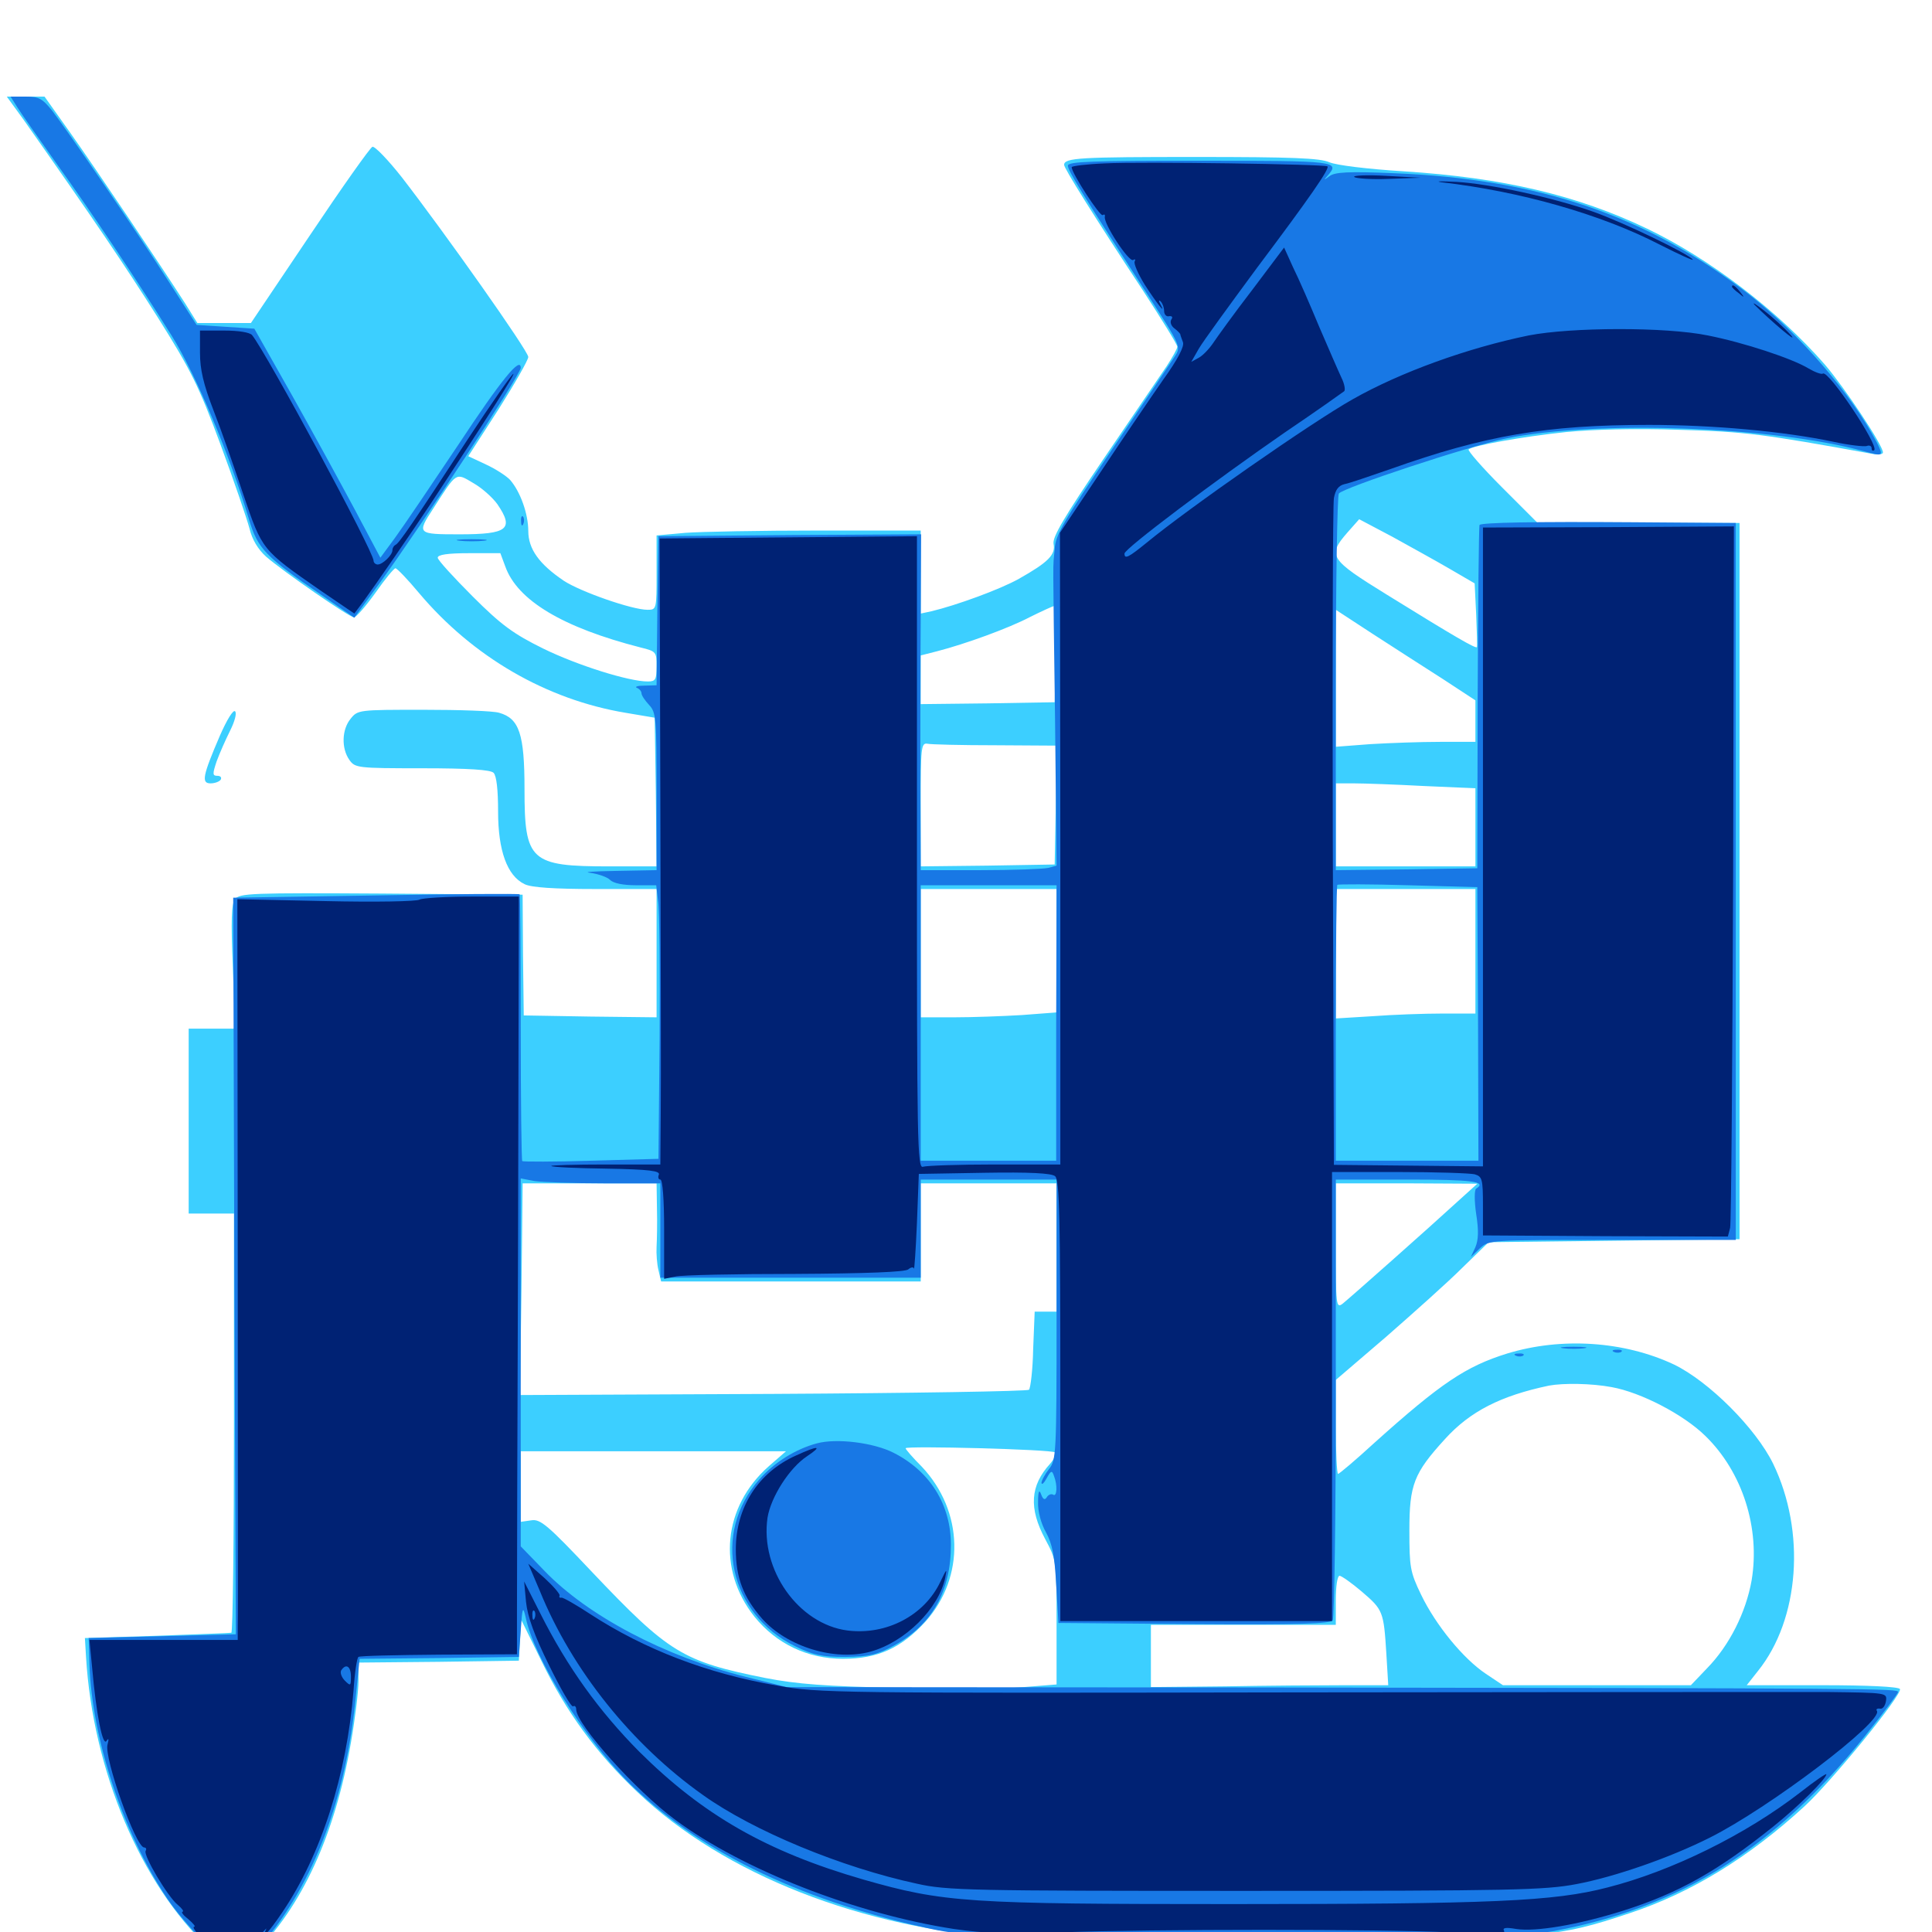 <svg xmlns="http://www.w3.org/2000/svg" viewBox="0 -1000 1000 1000">
	<path fill="#3ccfff" d="M12.305 -937.891C49.023 -885.742 64.453 -862.891 81.641 -835.742C98.828 -808.398 102.93 -800.195 114.062 -770.117C121.094 -751.172 127.734 -731.641 129.102 -726.562C130.469 -720.703 133.594 -715.625 137.695 -711.914C146.68 -704.102 180.859 -680.469 183.203 -680.469C184.375 -680.469 189.258 -686.133 194.336 -693.164C199.219 -700.195 203.906 -705.859 204.688 -705.859C205.469 -705.859 210.938 -700.195 216.797 -693.164C244.727 -659.961 282.812 -637.891 323.828 -631.055L338.867 -628.516L339.453 -590.039L339.844 -551.562H315.43C274.414 -551.562 271.484 -554.297 271.484 -591.602C271.484 -620.117 268.75 -628.125 258.398 -631.055C255.469 -632.031 237.695 -632.617 219.141 -632.617C185.742 -632.617 185.156 -632.617 181.445 -627.93C176.953 -622.461 176.562 -612.695 180.859 -606.641C183.789 -602.539 184.961 -602.344 218.555 -602.344C242.773 -602.344 253.906 -601.562 255.469 -600C257.031 -598.438 257.812 -591.016 257.812 -579.883C257.812 -559.766 262.5 -546.68 271.484 -542.383C274.805 -540.625 286.914 -539.844 308.203 -539.844H339.844V-506.641V-473.438L305.469 -473.828L271.094 -474.414L270.703 -505.664L270.508 -536.914L197.266 -537.5C130.469 -537.891 123.828 -537.695 121.68 -534.57C119.727 -532.227 119.531 -523.438 120.508 -499.414L121.68 -467.578H109.766H97.656V-419.727V-371.875H109.375H121.094V-263.477C121.094 -203.906 120.508 -154.883 119.727 -154.883C118.75 -154.688 101.562 -154.102 81.055 -153.32L43.945 -152.148L44.531 -142.383C48.047 -83.789 72.852 -24.805 108.008 8.203L121.484 21.094L131.25 11.523C156.25 -12.891 173.438 -50.391 181.641 -98.047C183.789 -110.352 185.547 -124.609 185.547 -129.883V-139.453L227.148 -139.844L268.555 -140.43L269.141 -151.172L269.727 -161.719L280.273 -140.234C292.969 -114.062 308.594 -92.578 329.883 -72.461C374.805 -29.688 446.094 -1.758 523.242 3.32C543.359 4.688 597.852 5.078 670.703 4.492C799.023 3.516 805.664 2.93 843.555 -9.766C875.391 -20.312 905.273 -38.672 933.984 -65.039C948.242 -78.125 984.961 -123.242 983.398 -125.781C982.617 -126.953 966.992 -127.734 943.164 -127.734H904.102L909.961 -135.156C931.445 -161.914 934.766 -207.227 917.773 -242.383C908.789 -260.742 884.57 -284.961 866.406 -293.75C840.625 -305.859 808.203 -308.008 780.078 -299.414C758.789 -292.773 745.898 -284.18 711.523 -253.32C701.758 -244.336 693.164 -237.109 692.578 -237.109C691.992 -237.109 691.406 -248.047 691.406 -261.523V-285.742L717.383 -308.008C731.445 -320.312 749.414 -336.328 756.836 -343.75L770.508 -357.031L835.547 -357.812L900.391 -358.594V-543.945V-729.297H848.047H795.898L777.344 -747.852C767.188 -758.008 759.57 -766.797 760.156 -767.383C762.109 -769.336 788.086 -774.023 810.547 -776.367C824.219 -777.734 846.68 -778.32 869.141 -777.539C903.32 -776.562 912.305 -775.391 969.336 -765.039C972.266 -764.453 974.609 -764.844 974.609 -765.82C974.609 -769.531 954.883 -799.219 944.531 -811.328C920.117 -839.258 884.766 -866.211 852.539 -881.641C816.211 -899.023 777.93 -908.008 726.562 -911.328C707.812 -912.5 691.797 -914.453 688.086 -916.016C683.398 -918.164 668.555 -918.75 619.531 -918.75C559.18 -918.75 550.781 -918.359 550.781 -914.648C550.781 -912.891 566.211 -888.086 591.602 -849.609C601.367 -834.57 609.375 -821.68 609.375 -820.508C609.375 -819.531 606.836 -815.039 603.906 -810.547C600.977 -806.25 586.328 -784.766 571.484 -762.891C550.781 -732.422 544.727 -722.07 545.312 -718.555C546.484 -712.891 542.578 -708.984 527.344 -700.391C517.578 -694.922 495.117 -686.719 482.031 -683.594L476.562 -682.422V-703.906V-725.391H423.242C393.75 -725.391 363.086 -724.805 354.883 -724.219L339.844 -722.852V-703.711C339.844 -684.57 339.844 -684.375 335.156 -684.375C327.148 -684.375 300.391 -693.75 291.797 -699.414C279.102 -708.008 273.438 -715.82 273.438 -725.195C273.438 -733.984 269.336 -745.508 264.062 -751.562C262.305 -753.516 256.641 -757.227 251.562 -759.57L242.383 -763.867L258.008 -788.086C266.406 -801.367 273.438 -813.672 273.438 -815.234C273.438 -818.359 230.078 -879.688 208.008 -908.203C200.781 -917.383 193.945 -924.414 192.773 -924.023C191.602 -923.633 176.953 -902.93 160.352 -878.125L129.883 -832.812H116.016H102.148L95.703 -843.164C82.617 -863.477 49.805 -912.305 36.523 -931.055L23.047 -950H13.281H3.516ZM257.422 -739.062C266.211 -726.172 262.891 -723.438 237.891 -723.438C216.016 -723.438 215.625 -723.633 224.219 -736.719C236.523 -755.859 235.742 -755.469 244.922 -750C249.414 -747.461 254.883 -742.578 257.422 -739.062ZM750.195 -705.664L763.281 -698.047L764.062 -682.031C764.453 -673.047 764.648 -665.43 764.453 -665.039C763.672 -664.258 753.516 -670.117 718.164 -691.992C688.086 -710.547 686.914 -712.305 697.461 -724.414L703.516 -731.25L720.508 -722.266C729.688 -717.188 743.164 -709.766 750.195 -705.664ZM261.523 -706.836C267.773 -689.258 291.211 -675.195 331.641 -664.844C339.648 -662.891 339.844 -662.5 339.844 -655.078C339.844 -648.242 339.258 -647.266 335.352 -647.266C325.391 -647.266 298.828 -655.664 281.25 -664.258C265.82 -671.875 259.57 -676.367 244.727 -691.211C234.766 -701.172 226.562 -710.156 226.562 -711.328C226.562 -712.891 231.641 -713.672 242.773 -713.672H258.984ZM546.484 -661.523L545.898 -636.523L511.328 -635.938L476.562 -635.547V-648.047V-660.742L484.961 -662.891C499.414 -666.602 522.07 -674.805 533.203 -680.664C539.062 -683.594 544.727 -686.133 545.508 -686.328C546.289 -686.328 546.68 -675.195 546.484 -661.523ZM746.68 -648.633L763.672 -637.5V-626.758V-616.016H745.508C735.352 -616.016 719.141 -615.43 709.375 -614.844L691.406 -613.477V-648.828V-684.375L710.547 -671.875C720.898 -665.234 737.109 -654.688 746.68 -648.633ZM515.234 -614.258L547.07 -614.062L546.484 -583.398L545.898 -552.539L511.328 -551.953L476.562 -551.562V-583.594C476.562 -613.086 476.758 -615.625 480.078 -615.039C481.836 -614.648 497.656 -614.258 515.234 -614.258ZM736.914 -593.164L763.672 -591.992V-571.68V-551.562H727.539H691.406V-573.047V-594.531H700.781C706.055 -594.531 722.266 -593.945 736.914 -593.164ZM546.875 -507.812V-475.977L528.906 -474.609C519.141 -474.023 503.32 -473.438 493.75 -473.438H476.562V-506.641V-539.844H511.719H546.875ZM763.672 -507.617V-475.391H746.68C737.109 -475.391 720.898 -474.805 710.547 -474.023L691.406 -472.852V-506.25V-539.844H727.539H763.672ZM340.039 -374.414C340.234 -366.992 340.039 -358.203 339.844 -354.688C339.648 -351.172 340.039 -345.703 340.82 -342.578L342.188 -336.719H409.375H476.562V-362.109V-387.5H511.719H546.875V-354.297V-321.094H541.211H535.547L534.766 -301.758C534.57 -291.016 533.398 -281.641 532.617 -280.664C531.641 -279.883 472.07 -278.906 400 -278.516L269.141 -277.93L269.922 -332.812L270.508 -387.5H305.273H339.844ZM754.492 -378.125C740.039 -364.844 698.828 -328.32 694.922 -325.195C691.602 -322.656 691.406 -324.414 691.406 -355.078V-387.5H728.125L764.648 -387.305ZM834.18 -282.031C849.414 -279.297 871.484 -267.773 882.617 -256.836C901.953 -238.086 911.133 -208.984 906.641 -182.031C903.711 -165.43 895.117 -148.242 883.398 -136.328L875.195 -127.734H826.562H777.93L769.141 -133.594C757.422 -141.406 743.164 -158.789 735.547 -174.609C729.883 -186.328 729.492 -188.867 729.492 -207.812C729.492 -231.641 731.836 -237.5 747.852 -255.078C760.938 -269.531 776.758 -277.539 801.758 -282.812C809.18 -284.18 823.828 -283.984 834.18 -282.031ZM546.094 -248.242C546.875 -247.461 545.703 -244.922 543.555 -242.383C533.203 -231.055 532.422 -219.336 541.016 -203.32C546.875 -192.383 546.875 -191.992 546.875 -160.156V-128.125L529.883 -126.758C520.312 -125.781 491.211 -125.781 464.844 -126.367C427.539 -127.148 412.5 -128.32 396.289 -131.445C353.32 -140.039 346.289 -144.336 306.445 -186.328C283.398 -210.742 279.688 -213.867 275 -213.086L269.531 -212.305V-230.664V-248.828H338.086H406.836L397.852 -241.016C374.219 -220.117 371.094 -187.695 390.43 -163.281C401.758 -149.219 417.969 -141.406 436.328 -141.406C454.492 -141.406 466.602 -147.07 479.102 -160.742C499.609 -183.789 498.828 -217.773 477.148 -240.82C472.461 -245.508 468.75 -249.805 468.75 -250.391C468.75 -251.758 544.531 -249.805 546.094 -248.242ZM704.883 -176.172C715.82 -166.797 716.211 -166.016 717.578 -143.945L718.555 -127.734H695.703C683.203 -127.734 655.469 -127.539 634.375 -127.148L595.703 -126.758V-142.773V-158.984H643.555H691.406V-171.68C691.406 -178.711 692.188 -184.375 693.359 -184.375C694.336 -184.375 699.609 -180.664 704.883 -176.172ZM113.867 -619.336C104.883 -598.438 104.102 -594.531 108.984 -594.531C111.328 -594.531 113.672 -595.508 114.258 -596.484C114.844 -597.656 114.062 -598.438 112.5 -598.438C109.961 -598.438 109.961 -599.414 112.109 -605.859C113.672 -610.156 116.797 -617.188 119.141 -621.875C121.484 -626.562 122.656 -630.859 121.68 -631.836C120.703 -632.812 117.383 -627.344 113.867 -619.336Z"/>
	<path fill="#1878e5" d="M9.18 -944.141C11.133 -941.016 19.922 -928.516 28.516 -916.406C46.875 -890.82 69.922 -856.445 88.672 -826.562C101.562 -805.859 118.945 -764.453 128.906 -731.055C133.398 -716.016 137.305 -711.914 166.406 -691.992L183.398 -680.273L196.68 -698.438C217.188 -726.562 269.531 -806.25 269.531 -809.57C269.531 -815.82 259.375 -803.32 237.305 -769.922C223.438 -749.219 208.789 -727.539 204.492 -721.68L196.875 -711.328L183.594 -736.328C176.172 -750.195 161.523 -776.953 150.977 -795.703L131.641 -829.883L116.602 -830.859L101.758 -831.836L87.305 -854.297C70.703 -880.273 35.352 -931.836 26.953 -942.773C21.875 -949.023 20.117 -950 13.281 -950H5.469ZM552.734 -914.258C552.734 -911.719 559.57 -900.391 594.531 -846.68C611.328 -820.703 611.328 -820.508 608.008 -815.43C606.25 -812.695 591.602 -791.016 575.586 -767.383C550.391 -730.078 546.289 -723.242 545.898 -715.625C544.922 -704.883 544.922 -716.797 546.094 -627.539L546.875 -551.953L542.578 -550.781C540.039 -550.195 524.219 -549.609 507.422 -549.609H476.562L476.367 -593.164C476.367 -616.992 476.367 -656.055 476.562 -680.078L476.758 -723.438L408.789 -723.047L340.82 -722.461L340.234 -683.984L339.844 -645.312L333.398 -645.117C330.078 -645.117 328.32 -644.531 329.688 -643.945C330.859 -643.555 332.031 -642.188 332.031 -641.211C332.031 -640.039 333.789 -637.5 335.938 -635.156C339.648 -631.25 339.844 -628.125 339.844 -590.234V-549.609L318.945 -549.219C307.227 -549.023 301.367 -548.633 305.469 -548.242C309.57 -547.656 314.258 -546.094 315.82 -544.531C317.578 -542.773 322.656 -541.797 329.102 -541.797H339.648L340.625 -533.594C341.406 -528.906 341.602 -497.07 341.406 -462.695L340.82 -400.195L306.055 -399.219C286.914 -398.633 270.703 -398.633 270.312 -399.023C269.922 -399.414 269.531 -430.664 269.531 -468.164C269.531 -505.859 269.336 -536.914 268.945 -537.109C268.555 -537.5 235.156 -537.305 194.531 -536.523L120.703 -535.352L121.289 -344.727L122.07 -154.102L83.984 -153.125L45.898 -152.148L46.289 -138.477C47.656 -99.609 63.672 -51.367 86.523 -17.383C95.508 -3.906 117.773 18.75 121.875 18.75C123.438 18.75 128.32 14.648 133.008 9.375C160.742 -21.68 178.125 -65.43 183.789 -118.359L186.133 -141.406L227.344 -141.797L268.555 -142.383L269.531 -156.055C270.312 -168.164 270.703 -168.945 272.07 -162.891C276.367 -141.797 302.148 -100.781 324.805 -77.93C360.156 -42.773 412.5 -16.992 478.516 -2.344C499.023 2.148 499.609 2.148 644.531 2.148C754.883 2.148 793.359 1.562 803.711 -0.391C869.336 -12.5 918.359 -42.969 965.234 -101.367C974.609 -113.086 982.422 -123.438 982.422 -124.219C982.422 -125.977 975 -126.172 654.297 -126.562L407.227 -126.758L386.133 -132.031C344.141 -142.578 304.102 -163.672 281.641 -187.109L269.531 -199.609V-294.727V-390.039L276.758 -388.672C280.859 -388.086 297.07 -387.5 313.086 -387.5H341.797V-363.086V-338.672H409.18H476.562V-364.062V-389.453H511.719H546.875V-316.992C546.875 -247.461 546.68 -244.336 542.969 -239.648C540.82 -236.914 539.062 -233.594 539.062 -232.422C539.258 -231.25 540.43 -232.422 541.797 -234.961C543.945 -238.867 544.531 -239.062 545.508 -236.133C547.461 -231.25 547.07 -225 545.117 -226.367C544.141 -226.953 542.578 -226.367 541.797 -225C540.82 -223.438 539.844 -223.828 538.867 -226.562C537.891 -229.297 537.305 -228.125 537.305 -222.461C537.109 -217.773 538.867 -211.328 541.406 -206.836C544.727 -200.781 545.898 -194.531 546.68 -179.492L547.852 -159.961L617.969 -159.375C672.852 -158.984 688.477 -159.57 689.844 -161.328C690.625 -162.695 691.406 -214.648 691.406 -276.758V-389.453H728.516C761.914 -389.453 769.922 -388.477 764.062 -384.766C763.086 -384.18 763.086 -378.32 764.062 -371.68C765.43 -363.086 765.234 -358.203 763.672 -354.492L761.328 -349.414L766.016 -353.906C770.703 -358.203 771.094 -358.203 834.57 -358.203H898.438V-543.75V-729.297L845.312 -729.688C793.164 -730.078 767.383 -729.492 765.82 -728.32C765.43 -727.93 765.039 -687.695 764.844 -639.062L764.648 -550.586L728.125 -550L691.406 -549.609V-645.703C691.406 -698.633 692.188 -743.164 692.969 -744.531C694.922 -747.461 759.766 -768.945 779.492 -773.047C826.172 -782.617 917.969 -779.297 964.844 -766.406C974.805 -763.672 975 -763.867 971.484 -770.898C958.398 -795.898 931.836 -826.758 905.469 -847.461C852.734 -888.281 796.68 -907.422 721.289 -910.352C697.852 -911.328 690.82 -910.938 688.086 -908.789C685.156 -906.641 684.961 -906.641 687.109 -908.984C693.75 -916.602 692.188 -916.797 621.094 -916.797C565.43 -916.797 552.734 -916.406 552.734 -914.258ZM765.039 -470.117L765.234 -399.219H728.32H691.406V-470.117C691.406 -509.18 691.797 -541.602 692.188 -541.992C692.578 -542.383 709.18 -542.383 728.906 -541.797L764.648 -540.82ZM546.68 -470.508V-399.219H511.719H476.562V-470.508V-541.797H511.719H546.875ZM269.727 -730.078C269.727 -727.93 270.312 -727.344 270.898 -728.906C271.484 -730.273 271.289 -732.031 270.703 -732.617C270.117 -733.398 269.531 -732.227 269.727 -730.078ZM237.891 -720.117C234.375 -720.508 237.109 -720.898 244.141 -720.898C251.172 -720.898 253.906 -720.508 250.586 -720.117C247.07 -719.727 241.211 -719.727 237.891 -720.117ZM809.18 -302.148C806.055 -302.539 808.594 -302.93 814.453 -302.93C820.312 -302.93 822.852 -302.539 819.922 -302.148C816.797 -301.758 812.109 -301.758 809.18 -302.148ZM835.547 -300.195C833.984 -300.781 834.57 -301.367 836.719 -301.367C838.867 -301.562 840.039 -300.977 839.258 -300.391C838.672 -299.805 836.914 -299.609 835.547 -300.195ZM784.766 -298.242C783.203 -298.828 783.789 -299.414 785.938 -299.414C788.086 -299.609 789.258 -299.023 788.477 -298.438C787.891 -297.852 786.133 -297.656 784.766 -298.242ZM422.852 -252.93C411.914 -250 400.781 -243.164 392.969 -234.18C368.359 -206.25 377.344 -164.648 411.719 -147.852C420.898 -143.359 425.391 -142.383 437.5 -142.383C450 -142.578 453.711 -143.359 462.695 -148.242C482.422 -158.984 492.188 -176.367 492.188 -200.391C492.188 -221.094 481.445 -238.477 462.5 -248.047C452.148 -253.32 433.008 -255.664 422.852 -252.93Z"/>
	<path fill="#002274" d="M571.875 -915.43C562.305 -915.039 554.688 -914.062 554.688 -913.477C554.688 -910.352 569.336 -887.891 570.703 -888.672C571.68 -889.258 572.07 -888.867 571.875 -887.891C570.898 -884.57 584.375 -864.062 586.523 -865.43C587.5 -866.016 587.891 -865.82 587.305 -864.648C586.719 -863.672 589.062 -858.203 592.578 -852.539C599.023 -842.578 603.906 -836.523 600.586 -842.578C599.609 -844.336 599.805 -844.922 600.781 -843.945C601.758 -842.969 602.539 -840.82 602.539 -839.062C602.539 -837.305 603.711 -835.938 605.078 -836.328C606.641 -836.523 607.227 -835.938 606.25 -834.57C605.469 -833.203 606.25 -831.25 607.812 -830.078C609.375 -828.906 610.742 -827.539 610.938 -826.953C610.938 -826.367 611.719 -824.609 612.305 -822.852C613.086 -820.703 609.57 -813.867 601.953 -803.32C595.703 -794.336 581.055 -772.852 569.531 -755.469L548.633 -724.219L548.828 -560.742V-397.266H514.844C496.094 -397.266 479.492 -396.68 477.734 -396.094C474.805 -394.922 474.609 -410.156 474.609 -558.594V-722.461L408.008 -721.875L341.406 -721.289L341.797 -585.156C341.992 -510.352 342.188 -437.305 341.992 -423.242L341.797 -397.266H313.086C297.461 -397.266 284.961 -396.875 285.352 -396.484C285.742 -395.898 298.828 -395.312 314.062 -395.117C336.133 -394.727 341.797 -393.945 341.016 -391.992C340.43 -390.625 340.82 -389.453 341.797 -389.453C342.969 -389.453 343.75 -379.102 343.75 -363.867V-338.086L349.609 -339.258C352.734 -340.039 380.664 -340.625 411.523 -340.625C448.047 -340.82 468.555 -341.602 470.117 -342.969C471.484 -344.141 472.852 -344.336 473.047 -343.359C473.242 -342.383 474.023 -353.125 474.609 -366.992L475.586 -392.383L509.57 -392.969C532.812 -393.359 544.336 -392.773 546.094 -391.211C548.438 -389.453 548.828 -369.531 548.828 -275V-160.938H619.141H689.453V-277.148V-393.359H724.219C743.164 -393.359 760.742 -392.773 763.281 -392.188C767.188 -391.016 767.578 -389.844 767.578 -375.781V-360.547L831.055 -360.156L894.336 -359.961L895.508 -364.453C896.094 -366.992 896.68 -449.609 897.07 -548.242L897.461 -727.539L832.617 -727.148L767.578 -726.953V-561.719V-396.289L729.102 -396.68L690.43 -397.07L689.844 -566.602C689.648 -659.766 689.844 -738.867 690.43 -742.188C691.211 -746.484 692.773 -748.633 695.898 -749.414C698.242 -749.805 708.984 -753.516 719.727 -757.227C768.555 -774.609 800.391 -780.078 853.516 -780.078C886.719 -780.078 923.438 -776.758 949.219 -771.289C957.227 -769.531 964.844 -768.75 966.211 -769.141C967.578 -769.727 968.75 -769.141 968.75 -767.969C968.75 -766.797 969.336 -766.406 970.117 -766.992C972.461 -769.531 946.484 -808.398 943.555 -806.641C942.773 -806.055 939.258 -807.422 935.938 -809.375C927.539 -814.453 902.734 -822.656 883.984 -826.367C862.109 -830.859 813.281 -830.664 791.211 -826.367C759.766 -819.922 725 -807.422 700.195 -793.359C678.711 -781.25 614.844 -736.719 593.555 -719.141C584.18 -711.523 582.031 -710.352 582.031 -713.477C582.031 -716.016 629.102 -751.367 665.039 -776.172C681.25 -787.109 694.922 -796.875 695.703 -797.461C696.484 -798.047 695.898 -801.367 694.336 -804.492C692.773 -807.812 687.695 -819.531 682.812 -830.859C678.125 -842.188 672.07 -856.055 669.336 -861.523L664.648 -871.875L648.047 -849.805C638.867 -837.891 629.883 -825.391 627.93 -822.461C625.977 -819.531 622.656 -816.016 620.508 -814.844L616.602 -812.695L620.508 -819.531C622.656 -823.242 636.328 -841.992 650.586 -861.328C677.734 -897.461 688.281 -912.695 687.109 -913.867C685.938 -915.039 590.625 -916.406 571.875 -915.43ZM700.977 -908.398C700 -909.18 707.422 -909.57 717.383 -908.984L735.352 -908.008L718.945 -907.422C709.961 -907.031 701.758 -907.617 700.977 -908.398ZM746.094 -905.664C786.914 -900.977 828.711 -889.062 858.984 -873.438C868.945 -868.359 876.758 -864.844 876.172 -865.625C874.609 -868.359 839.648 -885.156 824.609 -890.43C804.297 -897.656 771.094 -904.883 753.906 -905.859C745.898 -906.25 742.383 -906.25 746.094 -905.664ZM896.484 -851.562C896.484 -851.172 898.047 -849.609 900 -848.242C902.93 -845.703 903.125 -845.898 900.586 -849.023C898.047 -852.148 896.484 -853.125 896.484 -851.562ZM908.203 -842.188C916.406 -833.984 931.836 -820.898 926.758 -826.758C923.633 -830.273 917.383 -835.938 913.086 -839.258C908.789 -842.578 906.641 -843.945 908.203 -842.188ZM103.516 -817.383C103.516 -808.789 105.273 -801.172 110.547 -787.5C114.453 -777.539 121.289 -758.008 125.977 -743.945C135.742 -715.234 135.547 -715.43 165.625 -694.531L183.398 -682.422L188.086 -688.672C193.555 -696.094 213.867 -725.586 223.438 -740.039C252.539 -784.18 267.383 -807.617 265.625 -806.445C264.453 -805.664 254.102 -790.82 242.773 -773.633C213.867 -729.492 206.445 -718.555 204.688 -717.969C203.906 -717.578 203.125 -716.406 203.125 -715.234C203.125 -712.695 198.047 -707.812 195.508 -707.812C194.336 -707.812 193.359 -708.789 193.359 -709.766C193.359 -714.648 137.891 -817.383 130.469 -826.562C129.297 -827.93 123.633 -828.906 116.016 -828.906H103.516ZM217.188 -534.375C215.82 -533.398 194.141 -533.008 168.75 -533.594L122.852 -534.57L123.047 -350.195C123.047 -248.828 123.242 -162.5 123.047 -158.594V-151.172H84.766H46.289L47.656 -137.109C49.805 -112.695 53.125 -96.094 55.078 -98.828C56.25 -100.586 56.445 -100 55.664 -97.07C53.711 -90.234 70.312 -43.75 74.609 -43.75C75.586 -43.75 75.977 -42.969 75.391 -41.992C74.023 -39.844 86.719 -18.359 91.992 -14.062C94.336 -12.109 95.312 -10.547 94.531 -10.547C93.555 -10.352 94.922 -8.594 97.461 -6.641C100 -4.492 101.367 -2.734 100.586 -2.734C99.609 -2.734 100.586 -0.977 102.539 1.172C104.492 3.32 106.836 4.492 108.008 3.711C108.984 3.125 109.375 3.516 108.594 4.688C107.227 7.031 117.969 15.43 119.922 13.477C120.508 12.891 123.047 12.109 125.586 11.914C127.93 11.719 129.883 10.742 129.883 9.766C129.883 8.789 131.836 5.273 134.375 2.148C136.914 -1.172 138.477 -2.539 137.695 -1.367C134.57 5.078 139.258 0 146.094 -10.156C166.211 -39.844 179.492 -81.25 183.008 -125.195C183.594 -134.18 184.766 -141.992 185.547 -142.383C186.328 -142.969 205.078 -143.359 227.344 -143.555L267.578 -143.75V-164.648C267.578 -175.977 267.773 -264.258 268.164 -360.742L268.555 -535.938H244.141C230.664 -535.938 218.555 -535.156 217.188 -534.375ZM243.75 -532.617C246.68 -533.008 244.141 -533.398 238.281 -533.398C232.422 -533.398 229.883 -533.008 233.008 -532.617C235.938 -532.227 240.625 -532.227 243.75 -532.617ZM181.641 -132.227C181.641 -127.344 181.445 -127.148 178.516 -130.078C176.758 -131.836 175.977 -134.18 176.562 -135.352C179.102 -139.258 181.641 -137.5 181.641 -132.227ZM412.109 -246.68C392.383 -237.891 380.859 -219.727 380.859 -198.047C380.859 -183.398 384.766 -173.242 394.531 -162.109C407.422 -147.656 432.031 -140.039 450.586 -145.117C468.359 -150 485.938 -167.383 489.258 -183.398C490.234 -188.477 490.039 -188.086 486.719 -181.25C478.516 -163.867 458.789 -153.516 438.672 -156.055C413.281 -159.375 393.359 -187.5 397.266 -214.453C399.023 -225.195 408.594 -240.234 417.773 -246.289C425.977 -251.758 423.633 -251.953 412.109 -246.68ZM279.492 -176.367C296.094 -135.547 327.148 -96.875 363.867 -70.898C389.844 -52.344 435.547 -33.398 474.609 -25C490.039 -21.484 502.539 -21.289 644.531 -21.289C782.812 -21.289 799.609 -21.68 816.016 -24.805C835.742 -28.516 864.453 -38.477 884.961 -48.828C915.43 -64.062 974.805 -108.984 971.484 -114.453C970.898 -115.234 971.484 -115.82 973.047 -115.625C974.414 -115.234 975.781 -116.992 976.172 -119.531C976.758 -123.828 976.758 -123.828 945.898 -124.219C928.906 -124.219 804.688 -124.219 669.922 -124.023C432.227 -123.633 424.023 -123.633 402.344 -127.539C366.016 -133.789 333.594 -146.289 305.664 -164.453C298.242 -169.336 291.406 -173.242 290.625 -173.047C289.648 -172.852 289.258 -173.242 289.648 -174.219C289.844 -175 286.328 -179.102 281.836 -183.203L273.438 -190.625ZM272.266 -170.898C273.047 -163.281 276.562 -153.516 284.18 -138.086C290.234 -125.781 295.703 -116.211 296.68 -116.797C297.461 -117.383 298.242 -116.602 298.242 -115.234C298.242 -107.617 328.906 -73.242 349.609 -58.008C384.375 -32.227 442.969 -9.375 493.75 -1.562C510.156 0.781 521.875 1.172 548.828 0.195C595.898 -1.562 715.43 -1.562 750.781 0.195C772.461 1.367 779.492 1.172 778.516 -0.586C777.539 -2.148 779.297 -2.539 784.766 -1.562C794.922 0 816.797 -3.711 839.844 -10.938C868.945 -20.117 889.258 -31.641 917.969 -54.688C930.664 -64.844 945.312 -79.297 945.312 -81.641C945.312 -82.227 939.258 -78.125 931.836 -72.266C903.32 -50.195 865.039 -31.445 832.031 -23.047C804.297 -15.82 772.266 -14.453 637.305 -14.453C500.977 -14.453 488.477 -15.234 446.875 -27.148C396.875 -41.602 363.867 -60.547 330.859 -93.359C310.156 -114.258 293.75 -136.914 279.688 -164.844L271.289 -181.445ZM276.758 -162.5C276.172 -160.938 275.586 -161.523 275.586 -163.672C275.391 -165.82 275.977 -166.992 276.562 -166.211C277.148 -165.625 277.344 -163.867 276.758 -162.5Z"/>
</svg>